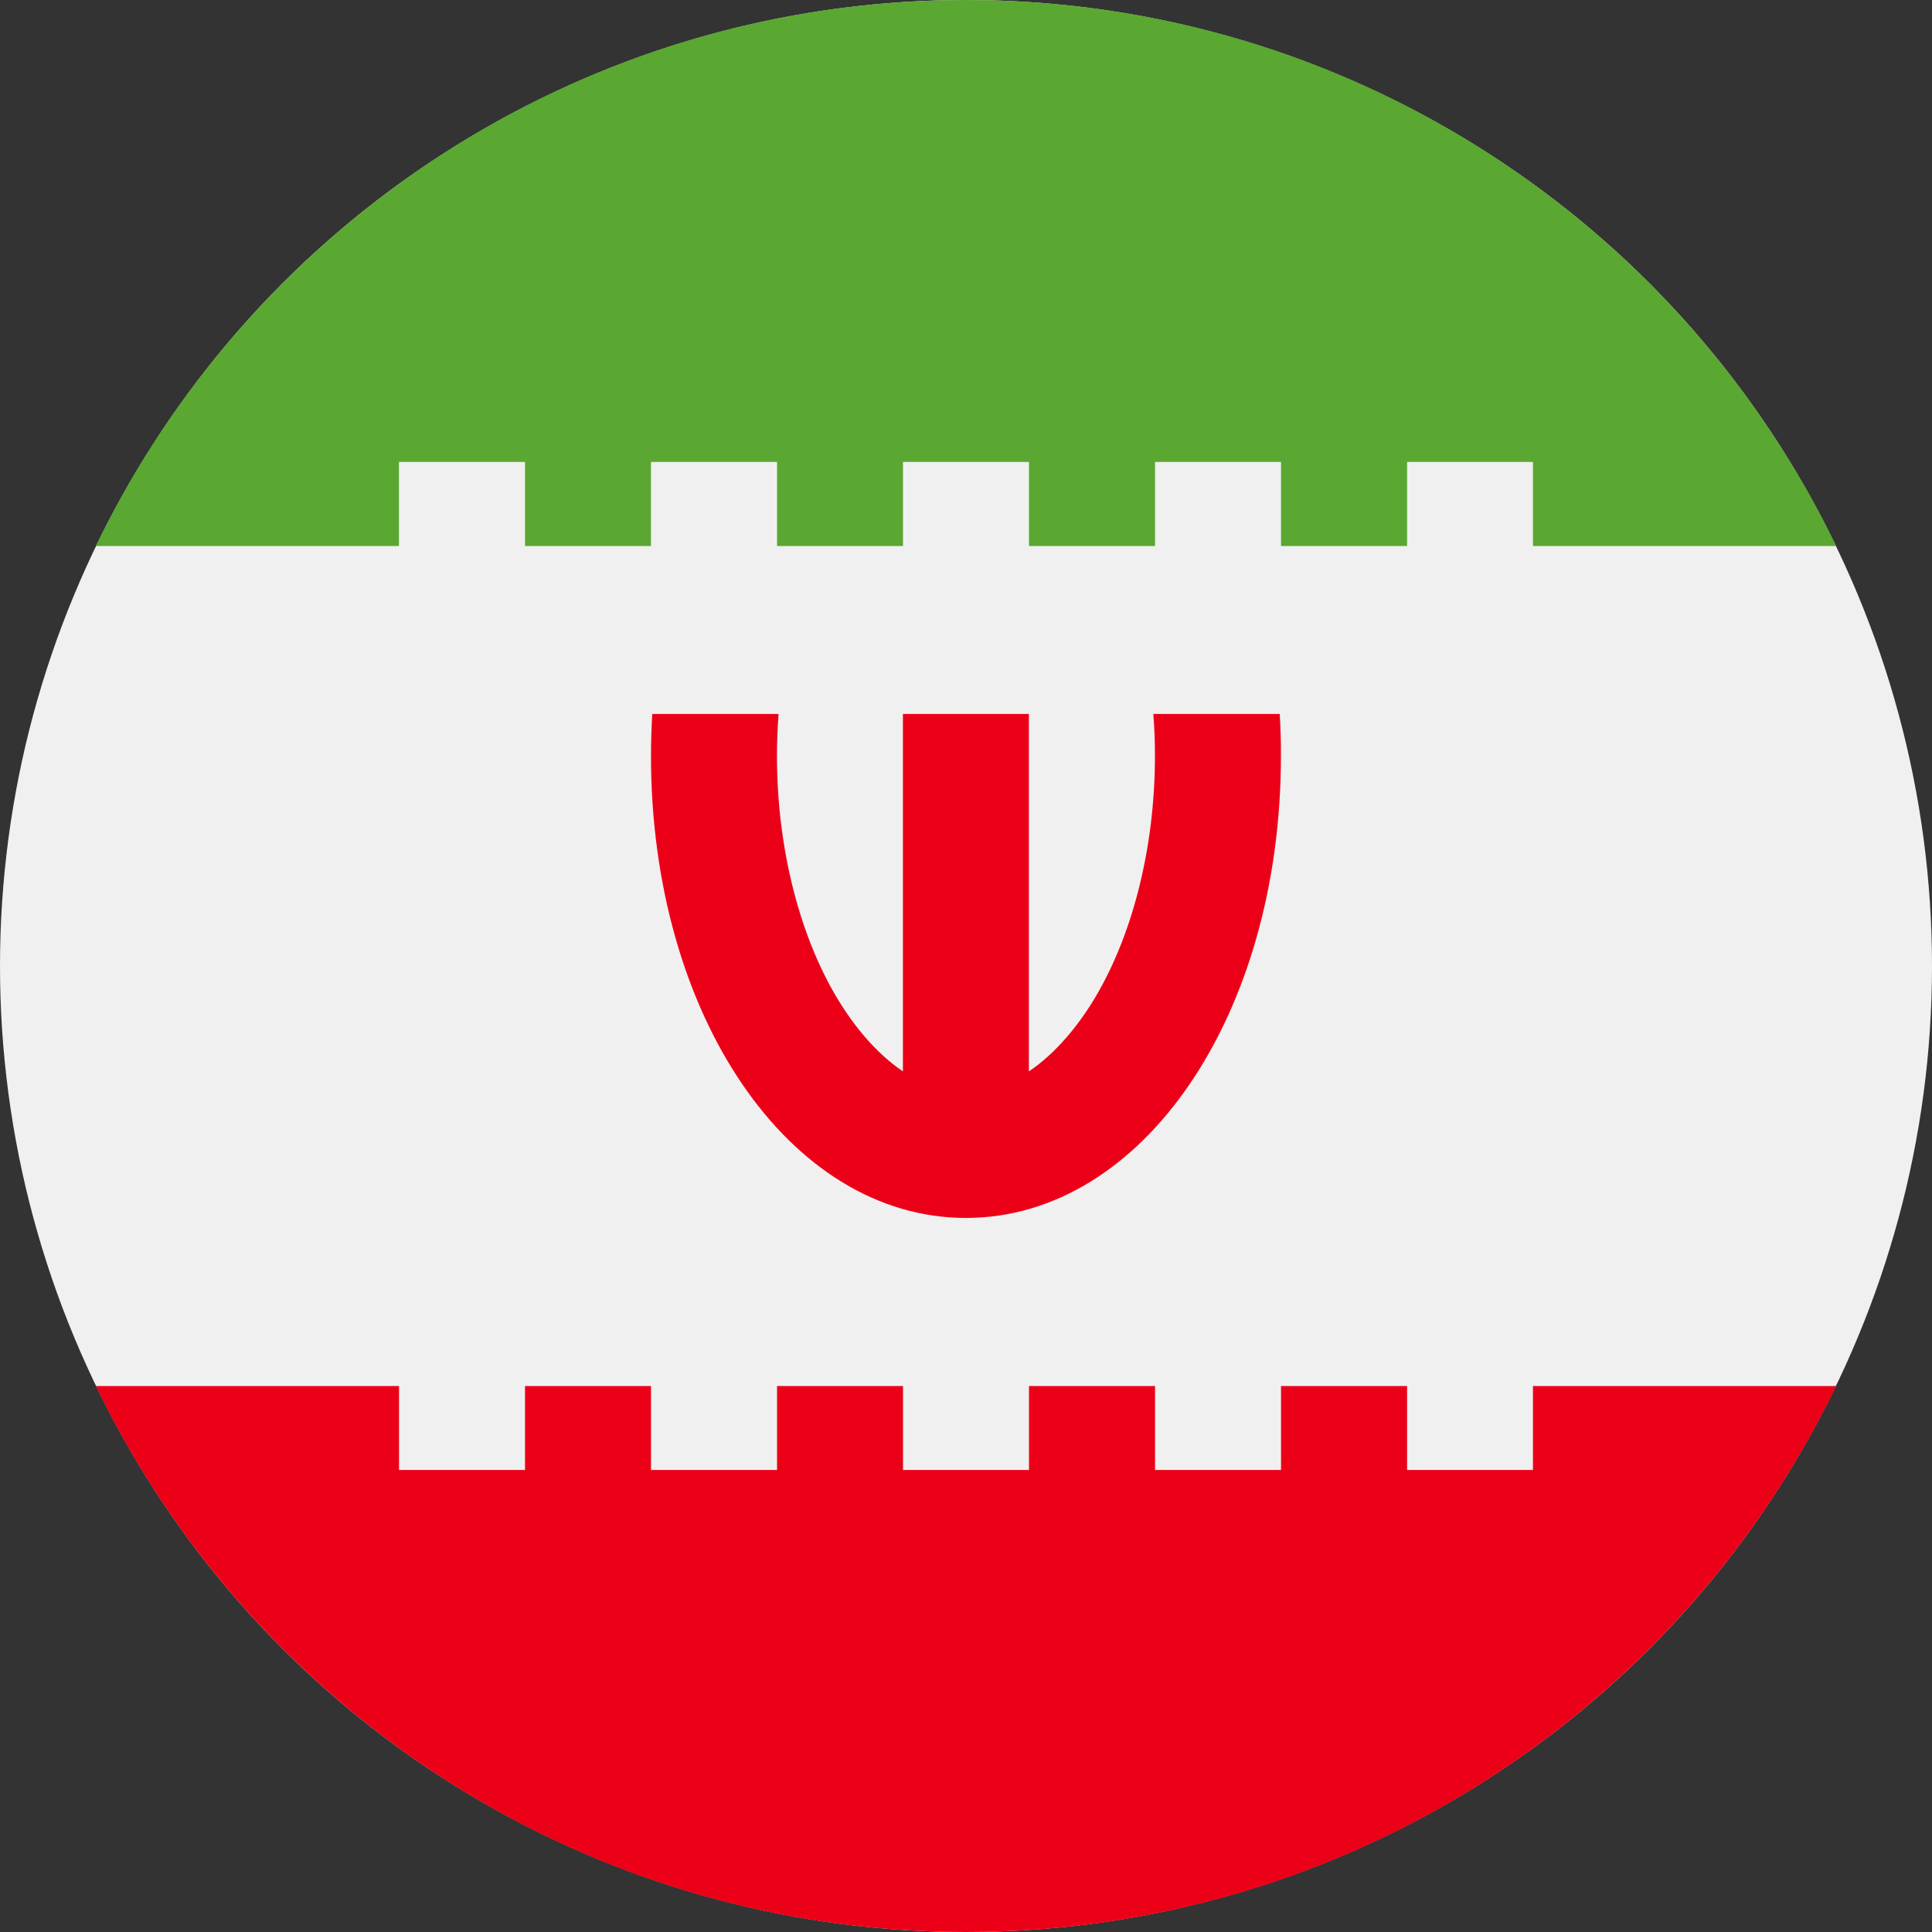 <svg width="20" height="20" viewBox="0 0 20 20" fill="none" xmlns="http://www.w3.org/2000/svg">
<rect x="0" y="0" width="20" height="20" fill="#333333" stroke="none"/>
<circle cx="10" cy="10" r="10" fill="#F0F0F0"/>
<path d="M15.869 14.348V15.217H14.566V14.348H13.261V15.217H11.957V14.348H10.652V15.217H9.348V14.348H8.044V15.217H6.739V14.348H5.435V15.217H4.131V14.348H0.992C2.61 17.693 6.036 20 10 20C13.965 20 17.39 17.693 19.008 14.348H15.869Z" fill="#EC0017"/>
<path d="M13.248 7.391H11.939C11.951 7.535 11.956 7.68 11.956 7.826C11.956 8.793 11.714 9.731 11.293 10.398C11.162 10.604 10.944 10.894 10.651 11.091V7.391H9.347V11.091C9.055 10.894 8.836 10.604 8.706 10.398C8.285 9.731 8.043 8.793 8.043 7.826C8.043 7.68 8.049 7.535 8.06 7.391H6.752C6.744 7.534 6.739 7.679 6.739 7.826C6.739 10.508 8.171 12.608 9.999 12.608C11.828 12.608 13.26 10.508 13.26 7.826C13.261 7.679 13.256 7.534 13.248 7.391Z" fill="#EC0017"/>
<path d="M4.131 4.782H5.435V5.652H6.739V4.782H8.044V5.652H9.348V4.782H10.652V5.652H11.957V4.782H13.261V5.652H14.566V4.782H15.869V5.652H19.008C17.39 2.307 13.965 0 10 0C6.036 0 2.61 2.307 0.992 5.652H4.13V4.782H4.131Z" fill="#5AA731"/>
</svg>
